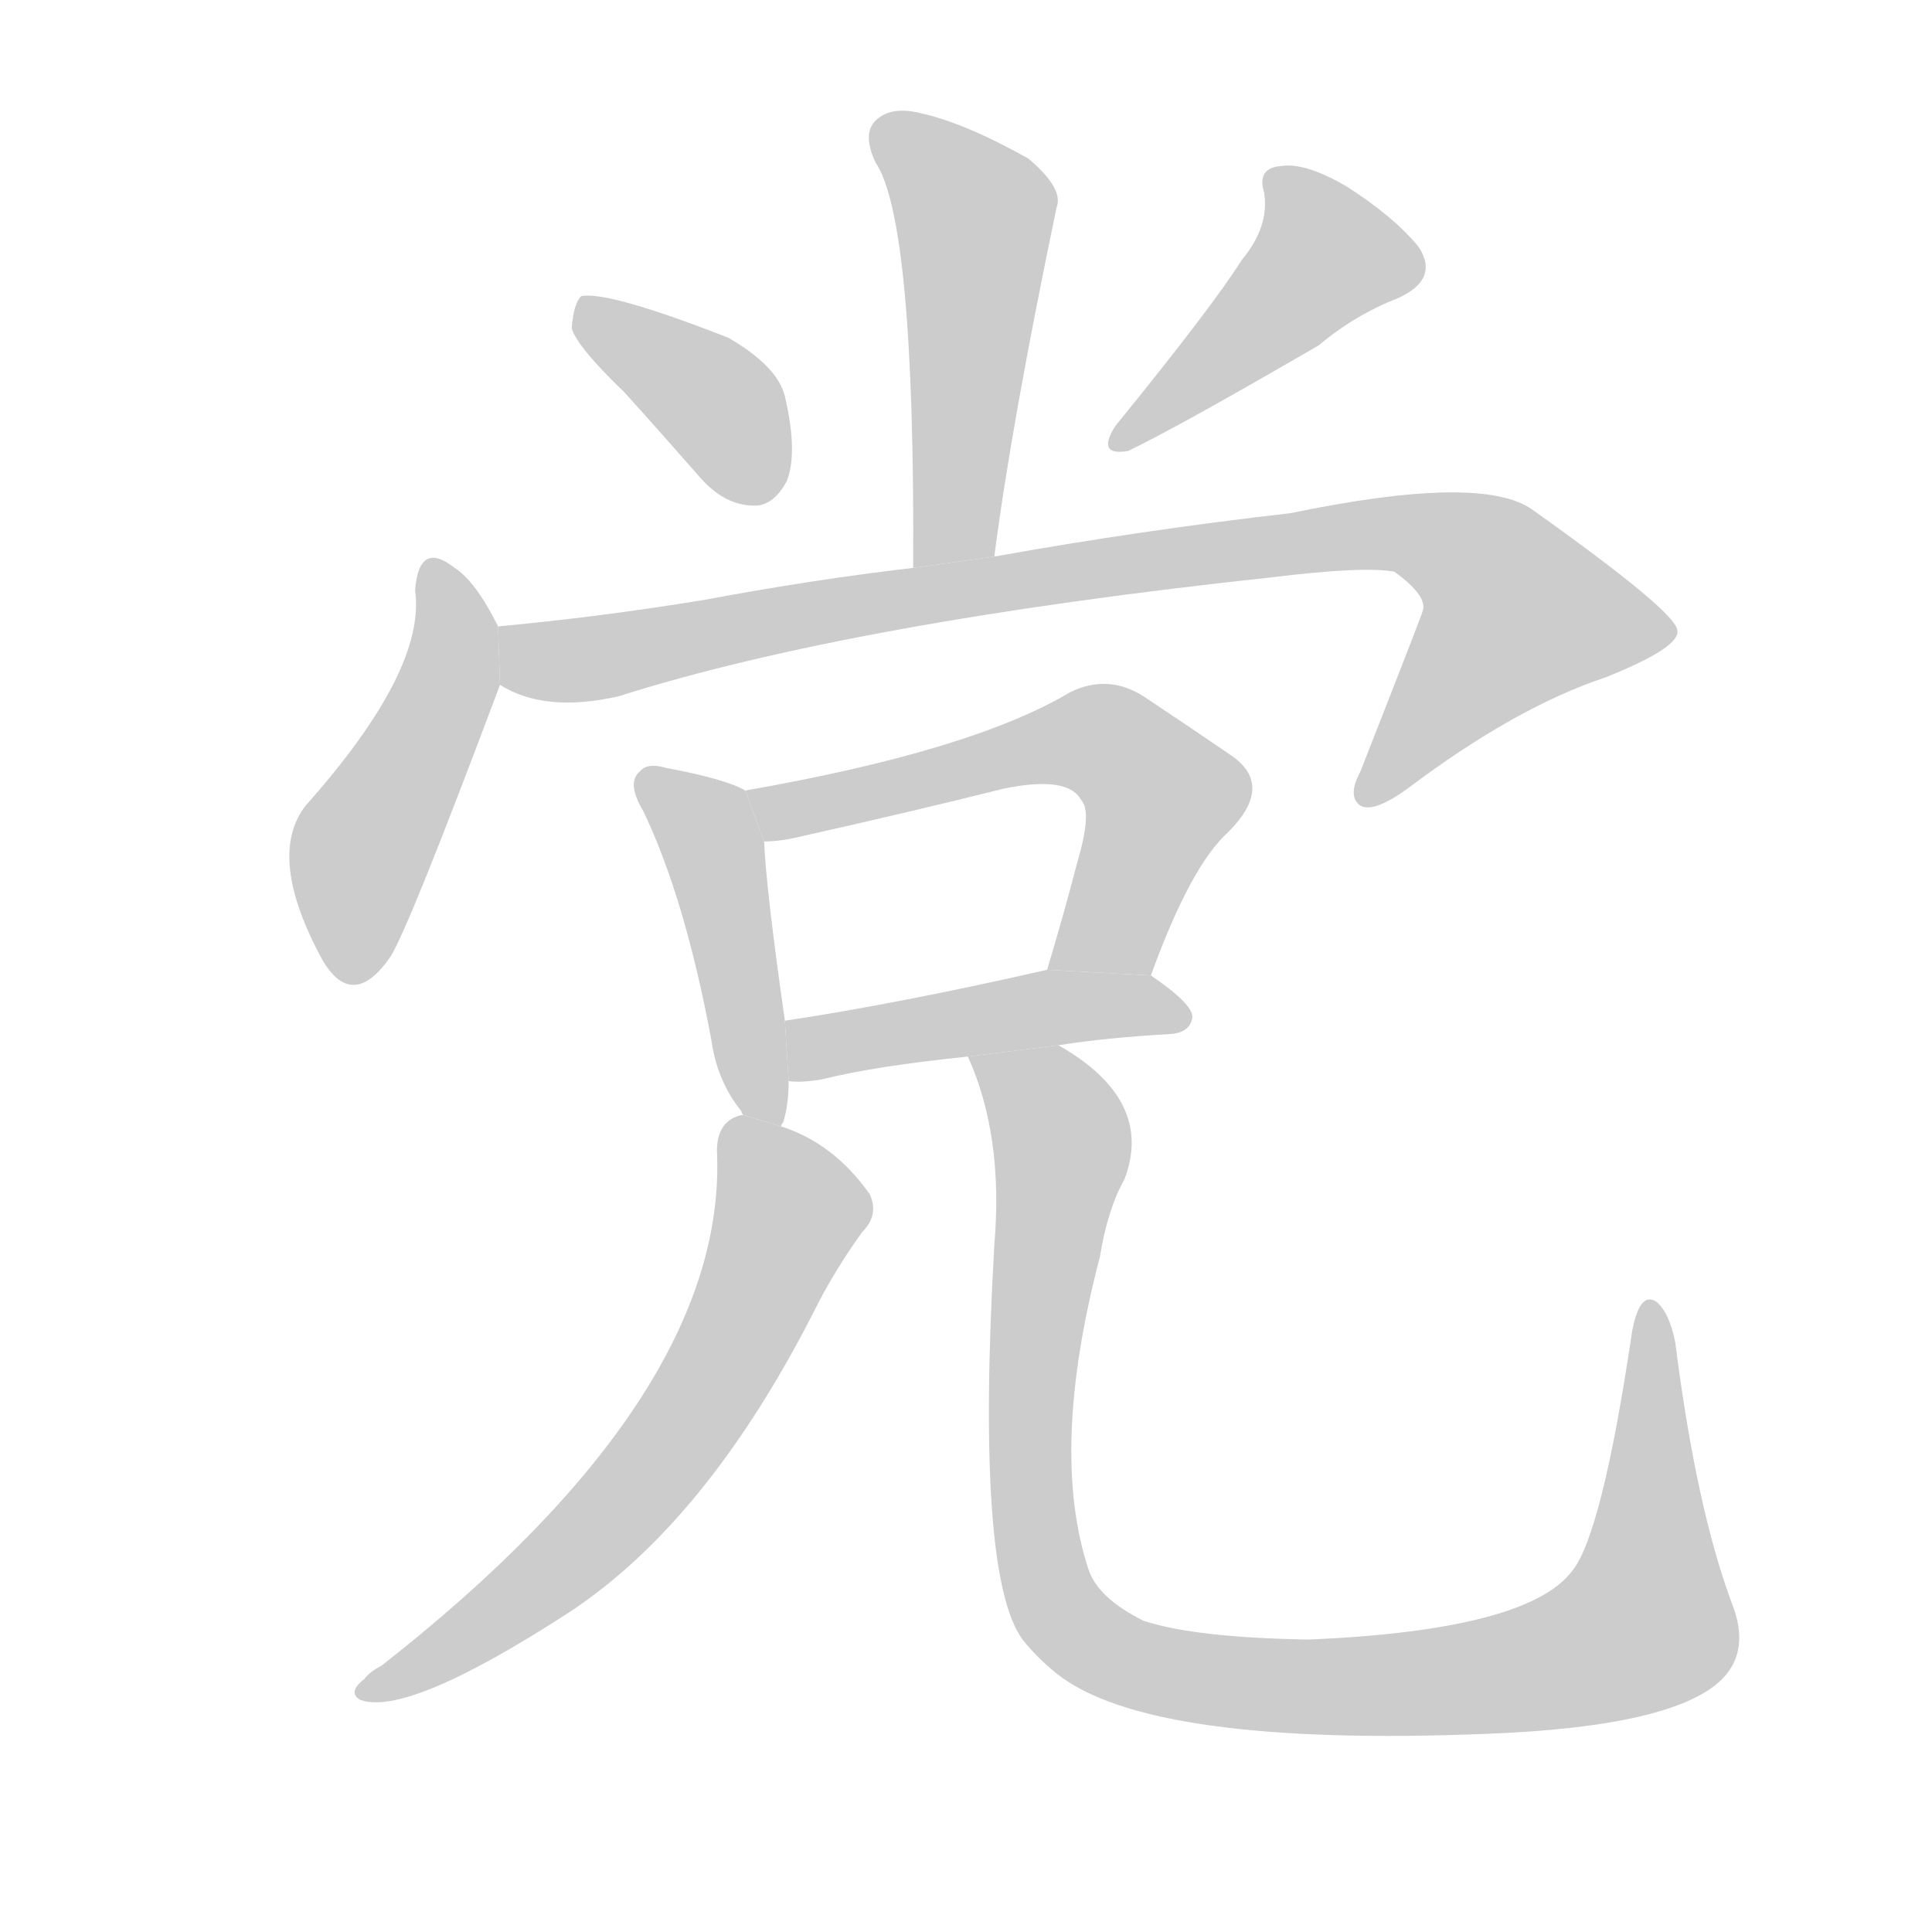 <!--
AnimCJK 2016-2018 Copyright Francois Mizessyn, https://github.com/parsimonhi/animCJK
Derived from:
    MakeMeAHanzi project - https://github.com/skishore/makemeahanzi
    Arphic PL KaitiM GB - https://apps.ubuntu.com/cat/applications/precise/fonts-arphic-gkai00mp/
    Arphic PL UKai - https://apps.ubuntu.com/cat/applications/fonts-arphic-ukai/
You can redistribute and/or modify this file under the terms of the Arphic Public License
as published by Arphic Technology Co., Ltd.
You should have received a copy of this license (the directory "APL") along with this file;
if not, see http://ftp.gnu.org/non-gnu/chinese-fonts-truetype/LICENSE.
-->
<svg id="z20826" class="acjk" version="1.1" viewBox="0 0 1024 1024" xmlns="http://www.w3.org/2000/svg" xmlns:xlink="http://www.w3.org/1999/xlink">
<style>
<![CDATA[
@keyframes z20826k {
	from {
		stroke:#c00;
		stroke-dashoffset:3334;
	}
	75% {
		stroke:#c00;
		stroke-dashoffset:0;
	}
	to {
		stroke:#000;
	}
}
#z20826 path[clip-path] {
	animation:z20826k 1s linear both;
	stroke-dasharray:3334;
	stroke-width:128;
	stroke-linecap:round;
	fill:none;
}
#z20826 path[clip-path="url(#z20826c1)"] {animation-delay:1s;}
#z20826 path[clip-path="url(#z20826c2)"] {animation-delay:2s;}
#z20826 path[clip-path="url(#z20826c3)"] {animation-delay:3s;}
#z20826 path[clip-path="url(#z20826c4)"] {animation-delay:4s;}
#z20826 path[clip-path="url(#z20826c5)"] {animation-delay:5s;}
#z20826 path[clip-path="url(#z20826c6)"] {animation-delay:6s;}
#z20826 path[clip-path="url(#z20826c7)"] {animation-delay:7s;}
#z20826 path[clip-path="url(#z20826c8)"] {animation-delay:8s;}
#z20826 path[clip-path="url(#z20826c9)"] {animation-delay:9s;}
#z20826 path[clip-path="url(#z20826c10)"] {animation-delay:10s;}
#z20826 path {fill:#ccc;}
]]>
</style>
<path id="z20826d1" d="M527 295Q536 225 560 110Q564 100 545 84Q511 65 488 60Q472 56 464 64Q457 71 464 86Q485 117 484 301L527 295 Z"/>
<path id="z20826d2" d="M331 208Q350 229 371 253Q384 268 400 268Q410 268 417 255Q423 240 416 210Q412 194 386 179Q322 154 308 157Q304 161 303 174Q306 184 331 208 Z"/>
<path id="z20826d3" d="M658 138Q643 162 591 226Q581 242 598 239Q625 226 699 183Q718 167 741 158Q763 148 752 131Q739 115 714 99Q692 86 679 88Q666 89 670 102Q673 120 658 138 Z"/>
<path id="z20826d4" d="M264 332Q252 308 241 301Q222 286 220 313Q226 355 162 427Q141 454 171 509Q187 536 207 507Q217 491 265 363L264 332 Z"/>
<path id="z20826d5" d="M265 363Q289 378 328 369Q451 330 674 306Q723 300 739 303Q757 316 754 324Q754 325 721 409Q714 422 721 427Q728 431 746 418Q803 375 851 359Q891 343 889 334Q888 324 812 270Q785 251 684 272Q605 281 527 295L484 301Q432 307 373 318Q318 327 264 332L265 363 Z"/>
<path id="z20826d6" d="M395 419Q385 413 353 407Q343 404 339 409Q332 415 341 430Q363 476 377 551Q380 573 393 589Q393 590 394 591L414 597Q414 596 415 595Q418 586 418 573L416 541Q406 471 405 446L395 419 Z"/>
<path id="z20826d7" d="M610 517Q631 459 651 441Q676 416 652 400Q633 387 606 369Q587 357 567 367Q515 398 395 419L405 446Q414 446 426 443Q484 430 532 418Q566 411 573 424Q579 430 571 457Q564 484 555 514L610 517 Z"/>
<path id="z20826d8" d="M561 554Q586 550 621 548Q631 547 632 539Q632 532 610 517L555 514Q476 532 416 541L418 573Q425 574 436 572Q464 565 513 560L561 554 Z"/>
<path id="z20826d9" d="M394 591L393 591Q380 594 380 610Q386 739 202 883Q196 886 193 890Q184 897 191 901Q216 910 301 855Q376 806 434 690Q444 671 457 653Q466 644 461 633Q442 606 414 597L394 591 Z"/>
<path id="z20826d10" d="M918 850Q899 799 888 712Q885 696 878 690Q869 684 865 706Q849 814 833 833Q809 864 694 869Q633 868 606 859Q582 847 577 832Q556 769 583 666Q587 641 596 625Q612 583 561 554L513 560Q532 602 527 660Q517 835 542 869Q549 878 560 887Q609 926 787 919Q868 916 900 899Q931 883 918 850 Z"/>
<defs>
	<clipPath id="z20826c1"><use xlink:href="#z20826d1"/></clipPath>
	<clipPath id="z20826c2"><use xlink:href="#z20826d2"/></clipPath>
	<clipPath id="z20826c3"><use xlink:href="#z20826d3"/></clipPath>
	<clipPath id="z20826c4"><use xlink:href="#z20826d4"/></clipPath>
	<clipPath id="z20826c5"><use xlink:href="#z20826d5"/></clipPath>
	<clipPath id="z20826c6"><use xlink:href="#z20826d6"/></clipPath>
	<clipPath id="z20826c7"><use xlink:href="#z20826d7"/></clipPath>
	<clipPath id="z20826c8"><use xlink:href="#z20826d8"/></clipPath>
	<clipPath id="z20826c9"><use xlink:href="#z20826d9"/></clipPath>
	<clipPath id="z20826c10"><use xlink:href="#z20826d10"/></clipPath>
</defs>
<path pathLength="3333" clip-path="url(#z20826c1)" d="M470 69L517 112L505 298"/>
<path pathLength="3333" clip-path="url(#z20826c2)" d="M311 163L386 221L402 264"/>
<path pathLength="3333" clip-path="url(#z20826c3)" d="M678 96L702 148L595 232"/>
<path pathLength="3333" clip-path="url(#z20826c4)" d="M230 305L239 359L190 454L184 517"/>
<path pathLength="3333" clip-path="url(#z20826c5)" d="M271 338L322 348L750 284L791 300L834 353L727 420"/>
<path pathLength="3333" clip-path="url(#z20826c6)" d="M343 412L375 441L409 592"/>
<path pathLength="3333" clip-path="url(#z20826c7)" d="M403 421L582 391L619 427L569 514"/>
<path pathLength="3333" clip-path="url(#z20826c8)" d="M425 565L625 538"/>
<path pathLength="3333" clip-path="url(#z20826c9)" d="M388 597L420 645L378 732L298 829L197 898"/>
<path pathLength="3333" clip-path="url(#z20826c10)" d="M521 563L563 608L552 831L597 880L712 894L859 870L879 851L875 695"/>
</svg>